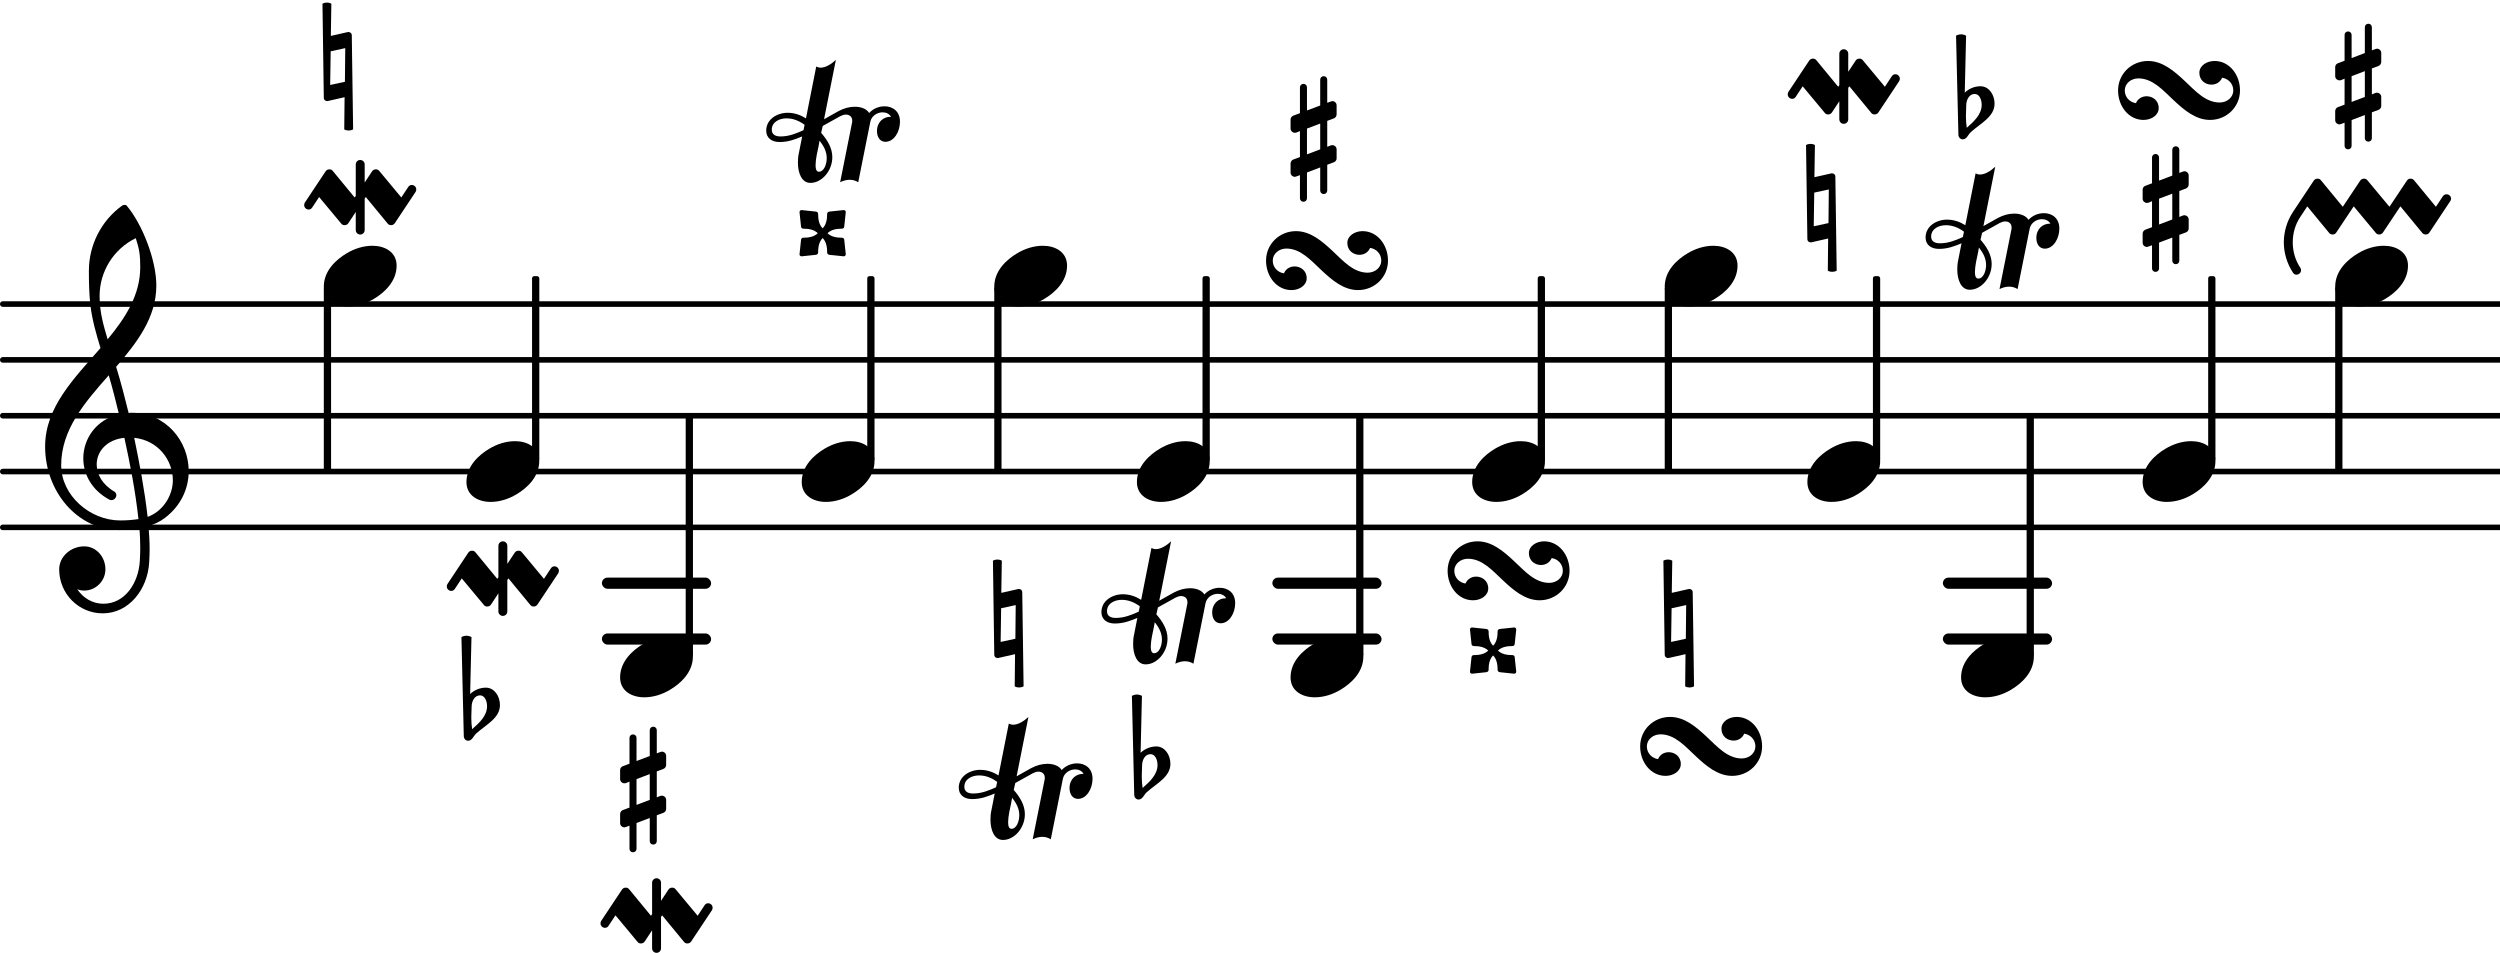 <svg xmlns="http://www.w3.org/2000/svg" xmlns:xlink="http://www.w3.org/1999/xlink" version="1.2" width="78.69mm" height="29.99mm" viewBox="8.536 0.022 44.779 17.064">
<style text="style/css">
<![CDATA[
tspan { white-space: pre; }
]]>
</style>
<line transform="translate(8.536, 9.467)" stroke-linejoin="round" stroke-linecap="round" stroke-width="0.1" stroke="currentColor" x1="0.05" y1="-0" x2="44.779" y2="-0"/>
<line transform="translate(8.536, 8.467)" stroke-linejoin="round" stroke-linecap="round" stroke-width="0.1" stroke="currentColor" x1="0.05" y1="-0" x2="44.779" y2="-0"/>
<line transform="translate(8.536, 7.467)" stroke-linejoin="round" stroke-linecap="round" stroke-width="0.1" stroke="currentColor" x1="0.05" y1="-0" x2="44.779" y2="-0"/>
<line transform="translate(8.536, 6.467)" stroke-linejoin="round" stroke-linecap="round" stroke-width="0.1" stroke="currentColor" x1="0.05" y1="-0" x2="44.779" y2="-0"/>
<line transform="translate(8.536, 5.467)" stroke-linejoin="round" stroke-linecap="round" stroke-width="0.1" stroke="currentColor" x1="0.05" y1="-0" x2="44.779" y2="-0"/>
<rect transform="translate(0, 10.467)" x="43.336" y="-0.1" width="1.956" height="0.2" ry="0.1" fill="currentColor"/>
<rect transform="translate(0, 11.467)" x="43.336" y="-0.1" width="1.956" height="0.2" ry="0.1" fill="currentColor"/>
<rect transform="translate(0, 10.467)" x="31.326" y="-0.1" width="1.956" height="0.2" ry="0.1" fill="currentColor"/>
<rect transform="translate(0, 11.467)" x="31.326" y="-0.1" width="1.956" height="0.2" ry="0.1" fill="currentColor"/>
<rect transform="translate(0, 10.467)" x="19.317" y="-0.1" width="1.956" height="0.2" ry="0.1" fill="currentColor"/>
<rect transform="translate(0, 11.467)" x="19.317" y="-0.1" width="1.956" height="0.2" ry="0.1" fill="currentColor"/>
<rect transform="translate(36.144, 7.467)" x="-0.065" y="-2.5" width="0.13" height="3.314" ry="0.04" fill="currentColor"/>
<g class="note" id="n10">
<path transform="translate(40.909, 8.467) scale(0.004, -0.004)" d="M218 136c55 0 108 -28 108 -89c0 -71 -55 -121 -102 -149c-35 -21 -75 -34 -116 -34c-55 0 -108 28 -108 89c0 71 55 121 102 149c35 21 75 34 116 34z" fill="currentColor"/>
</g>
<g class="note" id="n9">
<path transform="translate(38.354, 4.967) scale(0.004, -0.004)" d="M218 136c55 0 108 -28 108 -89c0 -71 -55 -121 -102 -149c-35 -21 -75 -34 -116 -34c-55 0 -108 28 -108 89c0 71 55 121 102 149c35 21 75 34 116 34z" fill="currentColor"/>
</g>
<path transform="translate(38.354, 11.189) scale(0.003, -0.003)" d="M-8 375c8 5 18 7 27 7s18 -2 26 -7l-3 -192l102 23h4c10 0 19 -8 19 -18l8 -563c-8 -5 -18 -7 -27 -7s-18 2 -26 7l2 192l-101 -23h-4c-10 0 -19 8 -19 18zM128 110l-87 -19l-3 -201l88 19z" fill="currentColor"/>
<g class="turn">
<path transform="translate(39.006, 13.39) scale(0.004, -0.004)" d="M139 -132c-65 0 -117 45 -164 89s-93 97 -157 97c-33 0 -61 -23 -61 -54s23 -53 50 -57c9 21 28 31 48 31c26 0 54 -18 54 -53c0 -32 -33 -53 -68 -53c-67 0 -114 62 -114 132c0 74 60 132 134 132c65 0 117 -45 164 -89s93 -97 157 -97c33 0 61 23 61 54s-23 53 -50 57
c-9 -21 -28 -31 -48 -31c-26 0 -54 18 -54 53c0 32 33 53 68 53c67 0 114 -62 114 -132c0 -74 -60 -132 -134 -132z" fill="currentColor"/>
</g>
<rect transform="translate(38.419, 7.467)" x="-0.065" y="-2.314" width="0.13" height="3.314" ry="0.04" fill="currentColor"/>
<rect transform="translate(30.14, 7.467)" x="-0.065" y="-2.5" width="0.13" height="3.314" ry="0.04" fill="currentColor"/>
<rect transform="translate(32.892, 7.467)" x="-0.065" y="-0" width="0.13" height="4.314" ry="0.04" fill="currentColor"/>
<g class="note" id="n7">
<path transform="translate(31.652, 11.967) scale(0.004, -0.004)" d="M218 136c55 0 108 -28 108 -89c0 -71 -55 -121 -102 -149c-35 -21 -75 -34 -116 -34c-55 0 -108 28 -108 89c0 71 55 121 102 149c35 21 75 34 116 34z" fill="currentColor"/>
</g>
<path transform="translate(31.652, 2.51) scale(0.003, -0.003)" d="M198 -329c-12 0 -21 9 -21 21v138l-79 -30v-154c0 -12 -9 -21 -21 -21s-21 9 -21 21v138l-22 -8c-3 -1 -6 -2 -9 -2c-13 0 -25 11 -25 25v54c0 10 6 20 16 24l40 15v155l-22 -9c-3 -1 -6 -1 -9 -1c-13 0 -25 11 -25 25v54c0 10 6 19 16 23l40 15v154c0 12 9 21 21 21
s21 -9 21 -21v-138l79 30v154c0 12 9 21 21 21s21 -9 21 -21v-138l22 8c3 1 6 2 9 2c13 0 25 -11 25 -25v-54c0 -10 -6 -20 -16 -24l-40 -15v-155l22 9c3 1 6 1 9 1c13 0 25 -11 25 -25v-54c0 -10 -6 -19 -16 -23l-40 -15v-154c0 -12 -9 -21 -21 -21zM98 62v-154l79 30v154z
" fill="currentColor"/>
<g class="turn">
<path transform="translate(32.305, 4.689) scale(0.004, -0.004)" d="M139 -132c-65 0 -117 45 -164 89s-93 97 -157 97c-33 0 -61 -23 -61 -54s23 -53 50 -57c9 21 28 31 48 31c26 0 54 -18 54 -53c0 -32 -33 -53 -68 -53c-67 0 -114 62 -114 132c0 74 60 132 134 132c65 0 117 -45 164 -89s93 -97 157 -97c33 0 61 23 61 54s-23 53 -50 57
c-9 -21 -28 -31 -48 -31c-26 0 -54 18 -54 53c0 32 33 53 68 53c67 0 114 -62 114 -132c0 -74 -60 -132 -134 -132z" fill="currentColor"/>
</g>
<g class="turn">
<path transform="translate(35.557, 10.245) scale(0.004, -0.004)" d="M139 -132c-65 0 -117 45 -164 89s-93 97 -157 97c-33 0 -61 -23 -61 -54s23 -53 50 -57c9 21 28 31 48 31c26 0 54 -18 54 -53c0 -32 -33 -53 -68 -53c-67 0 -114 62 -114 132c0 74 60 132 134 132c65 0 117 -45 164 -89s93 -97 157 -97c33 0 61 23 61 54s-23 53 -50 57
c-9 -21 -28 -31 -48 -31c-26 0 -54 18 -54 53c0 32 33 53 68 53c67 0 114 -62 114 -132c0 -74 -60 -132 -134 -132z" fill="currentColor"/>
</g>
<g class="note" id="n8">
<path transform="translate(34.905, 8.467) scale(0.004, -0.004)" d="M218 136c55 0 108 -28 108 -89c0 -71 -55 -121 -102 -149c-35 -21 -75 -34 -116 -34c-55 0 -108 28 -108 89c0 71 55 121 102 149c35 21 75 34 116 34z" fill="currentColor"/>
</g>
<path transform="translate(34.905, 11.674) scale(0.003, -0.003)" d="M154 0c22 -22 55 -27 87 -27c7 0 13 -6 13 -13l9 -85c1 -7 -5 -13 -12 -13h-1l-85 9c-7 1 -13 6 -13 13c0 32 -5 65 -27 87c-22 -22 -27 -55 -27 -87c0 -7 -6 -12 -13 -13l-85 -9h-1c-7 0 -13 6 -12 13l9 85c0 7 6 13 13 13c32 0 65 5 87 27c-22 22 -55 27 -87 27
c-7 0 -13 6 -13 13l-9 85c-1 7 5 13 12 13h1l85 -9c7 -1 13 -6 13 -13c0 -32 5 -65 27 -87c22 22 27 55 27 87c0 7 6 12 13 13l85 9h1c7 0 13 -6 12 -13l-9 -85c0 -7 -6 -13 -13 -13c-32 0 -65 -5 -87 -27z" fill="currentColor"/>
<g class="note" id="n13">
<path transform="translate(50.363, 4.967) scale(0.004, -0.004)" d="M218 136c55 0 108 -28 108 -89c0 -71 -55 -121 -102 -149c-35 -21 -75 -34 -116 -34c-55 0 -108 28 -108 89c0 71 55 121 102 149c35 21 75 34 116 34z" fill="currentColor"/>
</g>
<path transform="translate(46.914, 3.766) scale(0.003, -0.003)" d="M198 -329c-12 0 -21 9 -21 21v138l-79 -30v-154c0 -12 -9 -21 -21 -21s-21 9 -21 21v138l-22 -8c-3 -1 -6 -2 -9 -2c-13 0 -25 11 -25 25v54c0 10 6 20 16 24l40 15v155l-22 -9c-3 -1 -6 -1 -9 -1c-13 0 -25 11 -25 25v54c0 10 6 19 16 23l40 15v154c0 12 9 21 21 21
s21 -9 21 -21v-138l79 30v154c0 12 9 21 21 21s21 -9 21 -21v-138l22 8c3 1 6 2 9 2c13 0 25 -11 25 -25v-54c0 -10 -6 -20 -16 -24l-40 -15v-155l22 9c3 1 6 1 9 1c13 0 25 -11 25 -25v-54c0 -10 -6 -19 -16 -23l-40 -15v-154c0 -12 -9 -21 -21 -21zM98 62v-154l79 30v154z
" fill="currentColor"/>
<g class="turn">
<path transform="translate(47.566, 1.641) scale(0.004, -0.004)" d="M139 -132c-65 0 -117 45 -164 89s-93 97 -157 97c-33 0 -61 -23 -61 -54s23 -53 50 -57c9 21 28 31 48 31c26 0 54 -18 54 -53c0 -32 -33 -53 -68 -53c-67 0 -114 62 -114 132c0 74 60 132 134 132c65 0 117 -45 164 -89s93 -97 157 -97c33 0 61 23 61 54s-23 53 -50 57
c-9 -21 -28 -31 -48 -31c-26 0 -54 18 -54 53c0 32 33 53 68 53c67 0 114 -62 114 -132c0 -74 -60 -132 -134 -132z" fill="currentColor"/>
</g>
<rect transform="translate(48.153, 7.467)" x="-0.065" y="-2.5" width="0.13" height="3.314" ry="0.04" fill="currentColor"/>
<g class="note" id="n12">
<path transform="translate(46.914, 8.467) scale(0.004, -0.004)" d="M218 136c55 0 108 -28 108 -89c0 -71 -55 -121 -102 -149c-35 -21 -75 -34 -116 -34c-55 0 -108 28 -108 89c0 71 55 121 102 149c35 21 75 34 116 34z" fill="currentColor"/>
</g>
<path transform="translate(50.363, 1.571) scale(0.003, -0.003)" d="M198 -329c-12 0 -21 9 -21 21v138l-79 -30v-154c0 -12 -9 -21 -21 -21s-21 9 -21 21v138l-22 -8c-3 -1 -6 -2 -9 -2c-13 0 -25 11 -25 25v54c0 10 6 20 16 24l40 15v155l-22 -9c-3 -1 -6 -1 -9 -1c-13 0 -25 11 -25 25v54c0 10 6 19 16 23l40 15v154c0 12 9 21 21 21
s21 -9 21 -21v-138l79 30v154c0 12 9 21 21 21s21 -9 21 -21v-138l22 8c3 1 6 2 9 2c13 0 25 -11 25 -25v-54c0 -10 -6 -20 -16 -24l-40 -15v-155l22 9c3 1 6 1 9 1c13 0 25 -11 25 -25v-54c0 -10 -6 -19 -16 -23l-40 -15v-154c0 -12 -9 -21 -21 -21zM98 62v-154l79 30v154z
" fill="currentColor"/>
<g class="trill">
<path transform="translate(51.015, 3.721) scale(0.004, -0.004)" d="M319 46c4 6 10 9 17 9c11 0 20 -9 20 -20c0 -4 -2 -8 -4 -11c-31 -47 -62 -93 -93 -140c-4 -6 -9 -9 -16 -9c-6 0 -12 2 -16 7l-98 119l-78 -117c-4 -6 -10 -9 -17 -9c-6 0 -11 2 -15 7l-99 119l-78 -117c-4 -6 -9 -9 -16 -9c-6 0 -12 2 -16 7l-98 119
c-10 -16 -21 -31 -31 -47c-23 -34 -34 -74 -34 -114s11 -80 34 -114c9 -14 -2 -31 -17 -31c-7 0 -12 3 -16 9c-27 41 -41 89 -41 136s14 95 41 136c31 47 62 93 93 140c4 6 10 9 17 9c6 0 11 -2 15 -7l98 -119l78 117c4 6 10 9 17 9c6 0 11 -2 15 -7l99 -119l78 117
c4 6 9 9 16 9c6 0 12 -2 16 -7l98 -119c10 16 21 31 31 47z" fill="currentColor"/>
</g>
<rect transform="translate(50.428, 7.467)" x="-0.065" y="-2.314" width="0.13" height="3.314" ry="0.04" fill="currentColor"/>
<path transform="translate(43.662, 2.01) scale(0.003, -0.003)" d="M31 37l-2 -62v-11c0 -22 2 -43 5 -64c43 38 89 80 89 137c0 32 -14 65 -42 65c-31 0 -49 -32 -50 -65zM-16 -140l-14 590c9 5 20 8 30 8s21 -3 30 -8l-8 -340c25 24 59 38 94 38c50 0 84 -50 84 -104c0 -78 -83 -117 -141 -169c-17 -15 -25 -44 -49 -44
c-15 0 -26 13 -26 29z" fill="currentColor"/>
<g class="mordent">
<path transform="translate(41.561, 1.571) scale(0.004, -0.004)" d="M20 -147c0 -11 -9 -20 -20 -20s-20 9 -20 20v81l-33 -50c-4 -6 -10 -9 -17 -9c-6 0 -11 2 -15 7l-99 119c-10 -16 -21 -31 -31 -47c-4 -6 -9 -9 -16 -9c-11 0 -20 9 -20 20c0 4 1 8 3 11c31 47 62 93 93 140c4 6 10 9 17 9c6 0 11 -2 15 -7l98 -119l5 7v141
c0 11 9 20 20 20s20 -9 20 -20v-81l33 50c4 6 10 9 17 9c6 0 11 -2 15 -7l99 -119c10 16 21 31 31 47c4 6 9 9 16 9c11 0 20 -9 20 -20c0 -4 -1 -8 -3 -11c-31 -47 -62 -93 -93 -140c-4 -6 -10 -9 -17 -9c-6 0 -11 2 -15 7l-98 119l-5 -7v-141z" fill="currentColor"/>
</g>
<rect transform="translate(42.148, 7.467)" x="-0.065" y="-2.5" width="0.13" height="3.314" ry="0.04" fill="currentColor"/>
<g class="note" id="n11">
<path transform="translate(43.662, 11.967) scale(0.004, -0.004)" d="M218 136c55 0 108 -28 108 -89c0 -71 -55 -121 -102 -149c-35 -21 -75 -34 -116 -34c-55 0 -108 28 -108 89c0 71 55 121 102 149c35 21 75 34 116 34z" fill="currentColor"/>
</g>
<path transform="translate(40.909, 3.744) scale(0.003, -0.003)" d="M-8 375c8 5 18 7 27 7s18 -2 26 -7l-3 -192l102 23h4c10 0 19 -8 19 -18l8 -563c-8 -5 -18 -7 -27 -7s-18 2 -26 7l2 192l-101 -23h-4c-10 0 -19 8 -19 18zM128 110l-87 -19l-3 -201l88 19z" fill="currentColor"/>
<g class="trill">
<path transform="translate(44.314, 5.167) scale(0.004, -0.004)" d="M-297 227c0 -22 17 -30 39 -30c39 0 72 14 103 28l5 24c-23 17 -50 29 -81 29c-32 0 -66 -16 -66 -51zM-26 104c0 -61 -47 -115 -98 -115c-39 0 -56 44 -56 91c0 14 1 28 4 41l15 76c-31 -13 -62 -25 -101 -25c-35 0 -60 18 -60 51c0 51 49 80 96 80c31 0 58 -10 82 -25
l46 232c6 -3 13 -5 20 -5c22 0 48 16 68 35l-53 -266l64 36c26 14 51 20 74 20c29 0 53 -10 64 -28c18 20 44 30 69 30c36 0 69 -22 69 -69c0 -45 -27 -90 -65 -90c-25 0 -38 22 -38 48c0 41 29 64 60 64h3c-8 14 -23 20 -38 20c-24 0 -50 -16 -55 -43l-54 -270
c-11 7 -24 11 -38 11s-29 -4 -43 -11l54 270v7c0 16 -12 26 -29 26c-7 0 -16 -3 -24 -7l-79 -44l-7 -31c27 -31 50 -67 50 -109zM-86 39c23 0 35 34 35 61c0 30 -14 55 -32 78l-5 -27c-4 -18 -13 -56 -13 -83c0 -17 4 -29 15 -29z" fill="currentColor"/>
</g>
<rect transform="translate(44.901, 7.467)" x="-0.065" y="-0" width="0.13" height="4.314" ry="0.04" fill="currentColor"/>
<g class="mordent">
<path transform="translate(17.543, 10.385) scale(0.004, -0.004)" d="M20 -147c0 -11 -9 -20 -20 -20s-20 9 -20 20v81l-33 -50c-4 -6 -10 -9 -17 -9c-6 0 -11 2 -15 7l-99 119c-10 -16 -21 -31 -31 -47c-4 -6 -9 -9 -16 -9c-11 0 -20 9 -20 20c0 4 1 8 3 11c31 47 62 93 93 140c4 6 10 9 17 9c6 0 11 -2 15 -7l98 -119l5 7v141
c0 11 9 20 20 20s20 -9 20 -20v-81l33 50c4 6 10 9 17 9c6 0 11 -2 15 -7l99 -119c10 16 21 31 31 47c4 6 9 9 16 9c11 0 20 -9 20 -20c0 -4 -1 -8 -3 -11c-31 -47 -62 -93 -93 -140c-4 -6 -10 -9 -17 -9c-6 0 -11 2 -15 7l-98 119l-5 -7v-141z" fill="currentColor"/>
</g>
<g class="note" id="n2">
<path transform="translate(16.891, 8.467) scale(0.004, -0.004)" d="M218 136c55 0 108 -28 108 -89c0 -71 -55 -121 -102 -149c-35 -21 -75 -34 -116 -34c-55 0 -108 28 -108 89c0 71 55 121 102 149c35 21 75 34 116 34z" fill="currentColor"/>
</g>
<path transform="translate(16.891, 12.782) scale(0.003, -0.003)" d="M31 37l-2 -62v-11c0 -22 2 -43 5 -64c43 38 89 80 89 137c0 32 -14 65 -42 65c-31 0 -49 -32 -50 -65zM-16 -140l-14 590c9 5 20 8 30 8s21 -3 30 -8l-8 -340c25 24 59 38 94 38c50 0 84 -50 84 -104c0 -78 -83 -117 -141 -169c-17 -15 -25 -44 -49 -44
c-15 0 -26 13 -26 29z" fill="currentColor"/>
<rect transform="translate(18.131, 7.467)" x="-0.065" y="-2.5" width="0.13" height="3.314" ry="0.04" fill="currentColor"/>
<g class="note" id="n3">
<path transform="translate(19.643, 11.967) scale(0.004, -0.004)" d="M218 136c55 0 108 -28 108 -89c0 -71 -55 -121 -102 -149c-35 -21 -75 -34 -116 -34c-55 0 -108 28 -108 89c0 71 55 121 102 149c35 21 75 34 116 34z" fill="currentColor"/>
</g>
<g class="mordent">
<path transform="translate(14.988, 3.554) scale(0.004, -0.004)" d="M20 -147c0 -11 -9 -20 -20 -20s-20 9 -20 20v81l-33 -50c-4 -6 -10 -9 -17 -9c-6 0 -11 2 -15 7l-99 119c-10 -16 -21 -31 -31 -47c-4 -6 -9 -9 -16 -9c-11 0 -20 9 -20 20c0 4 1 8 3 11c31 47 62 93 93 140c4 6 10 9 17 9c6 0 11 -2 15 -7l98 -119l5 7v141
c0 11 9 20 20 20s20 -9 20 -20v-81l33 50c4 6 10 9 17 9c6 0 11 -2 15 -7l99 -119c10 16 21 31 31 47c4 6 9 9 16 9c11 0 20 -9 20 -20c0 -4 -1 -8 -3 -11c-31 -47 -62 -93 -93 -140c-4 -6 -10 -9 -17 -9c-6 0 -11 2 -15 7l-98 119l-5 -7v-141z" fill="currentColor"/>
</g>
<g class="note" id="n1">
<path transform="translate(14.336, 4.967) scale(0.004, -0.004)" d="M218 136c55 0 108 -28 108 -89c0 -71 -55 -121 -102 -149c-35 -21 -75 -34 -116 -34c-55 0 -108 28 -108 89c0 71 55 121 102 149c35 21 75 34 116 34z" fill="currentColor"/>
</g>
<path transform="translate(14.336, 1.213) scale(0.003, -0.003)" d="M-8 375c8 5 18 7 27 7s18 -2 26 -7l-3 -192l102 23h4c10 0 19 -8 19 -18l8 -563c-8 -5 -18 -7 -27 -7s-18 2 -26 7l2 192l-101 -23h-4c-10 0 -19 8 -19 18zM128 110l-87 -19l-3 -201l88 19z" fill="currentColor"/>
<path transform="translate(28.9, 13.835) scale(0.003, -0.003)" d="M31 37l-2 -62v-11c0 -22 2 -43 5 -64c43 38 89 80 89 137c0 32 -14 65 -42 65c-31 0 -49 -32 -50 -65zM-16 -140l-14 590c9 5 20 8 30 8s21 -3 30 -8l-8 -340c25 24 59 38 94 38c50 0 84 -50 84 -104c0 -78 -83 -117 -141 -169c-17 -15 -25 -44 -49 -44
c-15 0 -26 13 -26 29z" fill="currentColor"/>
<g class="clef">
<path transform="translate(9.336, 8.467) scale(0.004, -0.004)" d="M376 262c4 0 9 1 13 1c155 0 256 -128 256 -261c0 -76 -33 -154 -107 -210c-22 -17 -47 -28 -73 -36c3 -35 5 -70 5 -105c0 -19 -1 -39 -2 -58c-7 -120 -90 -228 -208 -228c-108 0 -195 88 -195 197c0 58 53 103 112 103c54 0 95 -47 95 -103c0 -52 -43 -95 -95 -95
c-11 0 -21 2 -31 6c26 -39 68 -65 117 -65c96 0 157 92 163 191c1 18 2 37 2 55c0 31 -1 61 -4 92c-29 -5 -58 -8 -89 -8c-188 0 -333 172 -333 374c0 177 131 306 248 441c-19 62 -37 125 -45 190c-6 52 -7 104 -7 156c0 115 55 224 149 292c3 2 7 3 10 3c4 0 7 0 10 -3
c71 -84 133 -245 133 -358c0 -143 -86 -255 -180 -364c21 -68 39 -138 56 -207zM461 -203c68 24 113 95 113 164c0 90 -66 179 -173 190c24 -116 46 -231 60 -354zM74 28c0 -135 129 -247 264 -247c28 0 55 2 82 6c-14 127 -37 245 -63 364c-79 -8 -124 -61 -124 -119
c0 -44 25 -91 81 -123c5 -5 7 -10 7 -15c0 -11 -10 -22 -22 -22c-3 0 -6 1 -9 2c-80 43 -117 115 -117 185c0 88 58 174 160 197c-14 58 -29 117 -46 175c-107 -121 -213 -243 -213 -403zM408 1045c-99 -48 -162 -149 -162 -259c0 -74 18 -133 36 -194
c80 97 146 198 146 324c0 55 -4 79 -20 129z" fill="currentColor"/>
</g>
<rect transform="translate(14.401, 7.467)" x="-0.065" y="-2.314" width="0.13" height="3.314" ry="0.04" fill="currentColor"/>
<rect transform="translate(26.41, 7.467)" x="-0.065" y="-2.314" width="0.13" height="3.314" ry="0.04" fill="currentColor"/>
<g class="note" id="n5">
<path transform="translate(26.345, 4.967) scale(0.004, -0.004)" d="M218 136c55 0 108 -28 108 -89c0 -71 -55 -121 -102 -149c-35 -21 -75 -34 -116 -34c-55 0 -108 28 -108 89c0 71 55 121 102 149c35 21 75 34 116 34z" fill="currentColor"/>
</g>
<path transform="translate(26.345, 11.189) scale(0.003, -0.003)" d="M-8 375c8 5 18 7 27 7s18 -2 26 -7l-3 -192l102 23h4c10 0 19 -8 19 -18l8 -563c-8 -5 -18 -7 -27 -7s-18 2 -26 7l2 192l-101 -23h-4c-10 0 -19 8 -19 18zM128 110l-87 -19l-3 -201l88 19z" fill="currentColor"/>
<g class="trill">
<path transform="translate(26.997, 15.022) scale(0.004, -0.004)" d="M-297 227c0 -22 17 -30 39 -30c39 0 72 14 103 28l5 24c-23 17 -50 29 -81 29c-32 0 -66 -16 -66 -51zM-26 104c0 -61 -47 -115 -98 -115c-39 0 -56 44 -56 91c0 14 1 28 4 41l15 76c-31 -13 -62 -25 -101 -25c-35 0 -60 18 -60 51c0 51 49 80 96 80c31 0 58 -10 82 -25
l46 232c6 -3 13 -5 20 -5c22 0 48 16 68 35l-53 -266l64 36c26 14 51 20 74 20c29 0 53 -10 64 -28c18 20 44 30 69 30c36 0 69 -22 69 -69c0 -45 -27 -90 -65 -90c-25 0 -38 22 -38 48c0 41 29 64 60 64h3c-8 14 -23 20 -38 20c-24 0 -50 -16 -55 -43l-54 -270
c-11 7 -24 11 -38 11s-29 -4 -43 -11l54 270v7c0 16 -12 26 -29 26c-7 0 -16 -3 -24 -7l-79 -44l-7 -31c27 -31 50 -67 50 -109zM-86 39c23 0 35 34 35 61c0 30 -14 55 -32 78l-5 -27c-4 -18 -13 -56 -13 -83c0 -17 4 -29 15 -29z" fill="currentColor"/>
</g>
<g class="mordent">
<path transform="translate(20.296, 16.42) scale(0.004, -0.004)" d="M20 -147c0 -11 -9 -20 -20 -20s-20 9 -20 20v81l-33 -50c-4 -6 -10 -9 -17 -9c-6 0 -11 2 -15 7l-99 119c-10 -16 -21 -31 -31 -47c-4 -6 -9 -9 -16 -9c-11 0 -20 9 -20 20c0 4 1 8 3 11c31 47 62 93 93 140c4 6 10 9 17 9c6 0 11 -2 15 -7l98 -119l5 7v141
c0 11 9 20 20 20s20 -9 20 -20v-81l33 50c4 6 10 9 17 9c6 0 11 -2 15 -7l99 -119c10 16 21 31 31 47c4 6 9 9 16 9c11 0 20 -9 20 -20c0 -4 -1 -8 -3 -11c-31 -47 -62 -93 -93 -140c-4 -6 -10 -9 -17 -9c-6 0 -11 2 -15 7l-98 119l-5 -7v-141z" fill="currentColor"/>
</g>
<g class="note" id="n6">
<path transform="translate(28.9, 8.467) scale(0.004, -0.004)" d="M218 136c55 0 108 -28 108 -89c0 -71 -55 -121 -102 -149c-35 -21 -75 -34 -116 -34c-55 0 -108 28 -108 89c0 71 55 121 102 149c35 21 75 34 116 34z" fill="currentColor"/>
</g>
<g class="trill">
<path transform="translate(29.552, 11.877) scale(0.004, -0.004)" d="M-297 227c0 -22 17 -30 39 -30c39 0 72 14 103 28l5 24c-23 17 -50 29 -81 29c-32 0 -66 -16 -66 -51zM-26 104c0 -61 -47 -115 -98 -115c-39 0 -56 44 -56 91c0 14 1 28 4 41l15 76c-31 -13 -62 -25 -101 -25c-35 0 -60 18 -60 51c0 51 49 80 96 80c31 0 58 -10 82 -25
l46 232c6 -3 13 -5 20 -5c22 0 48 16 68 35l-53 -266l64 36c26 14 51 20 74 20c29 0 53 -10 64 -28c18 20 44 30 69 30c36 0 69 -22 69 -69c0 -45 -27 -90 -65 -90c-25 0 -38 22 -38 48c0 41 29 64 60 64h3c-8 14 -23 20 -38 20c-24 0 -50 -16 -55 -43l-54 -270
c-11 7 -24 11 -38 11s-29 -4 -43 -11l54 270v7c0 16 -12 26 -29 26c-7 0 -16 -3 -24 -7l-79 -44l-7 -31c27 -31 50 -67 50 -109zM-86 39c23 0 35 34 35 61c0 30 -14 55 -32 78l-5 -27c-4 -18 -13 -56 -13 -83c0 -17 4 -29 15 -29z" fill="currentColor"/>
</g>
<g class="trill">
<path transform="translate(23.548, 3.253) scale(0.004, -0.004)" d="M-297 227c0 -22 17 -30 39 -30c39 0 72 14 103 28l5 24c-23 17 -50 29 -81 29c-32 0 -66 -16 -66 -51zM-26 104c0 -61 -47 -115 -98 -115c-39 0 -56 44 -56 91c0 14 1 28 4 41l15 76c-31 -13 -62 -25 -101 -25c-35 0 -60 18 -60 51c0 51 49 80 96 80c31 0 58 -10 82 -25
l46 232c6 -3 13 -5 20 -5c22 0 48 16 68 35l-53 -266l64 36c26 14 51 20 74 20c29 0 53 -10 64 -28c18 20 44 30 69 30c36 0 69 -22 69 -69c0 -45 -27 -90 -65 -90c-25 0 -38 22 -38 48c0 41 29 64 60 64h3c-8 14 -23 20 -38 20c-24 0 -50 -16 -55 -43l-54 -270
c-11 7 -24 11 -38 11s-29 -4 -43 -11l54 270v7c0 16 -12 26 -29 26c-7 0 -16 -3 -24 -7l-79 -44l-7 -31c27 -31 50 -67 50 -109zM-86 39c23 0 35 34 35 61c0 30 -14 55 -32 78l-5 -27c-4 -18 -13 -56 -13 -83c0 -17 4 -29 15 -29z" fill="currentColor"/>
</g>
<path transform="translate(19.643, 14.162) scale(0.003, -0.003)" d="M198 -329c-12 0 -21 9 -21 21v138l-79 -30v-154c0 -12 -9 -21 -21 -21s-21 9 -21 21v138l-22 -8c-3 -1 -6 -2 -9 -2c-13 0 -25 11 -25 25v54c0 10 6 20 16 24l40 15v155l-22 -9c-3 -1 -6 -1 -9 -1c-13 0 -25 11 -25 25v54c0 10 6 19 16 23l40 15v154c0 12 9 21 21 21
s21 -9 21 -21v-138l79 30v154c0 12 9 21 21 21s21 -9 21 -21v-138l22 8c3 1 6 2 9 2c13 0 25 -11 25 -25v-54c0 -10 -6 -20 -16 -24l-40 -15v-155l22 9c3 1 6 1 9 1c13 0 25 -11 25 -25v-54c0 -10 -6 -19 -16 -23l-40 -15v-154c0 -12 -9 -21 -21 -21zM98 62v-154l79 30v154z
" fill="currentColor"/>
<rect transform="translate(20.883, 7.467)" x="-0.065" y="-0" width="0.13" height="4.314" ry="0.04" fill="currentColor"/>
<rect transform="translate(24.135, 7.467)" x="-0.065" y="-2.5" width="0.13" height="3.314" ry="0.04" fill="currentColor"/>
<g class="note" id="n4">
<path transform="translate(22.896, 8.467) scale(0.004, -0.004)" d="M218 136c55 0 108 -28 108 -89c0 -71 -55 -121 -102 -149c-35 -21 -75 -34 -116 -34c-55 0 -108 28 -108 89c0 71 55 121 102 149c35 21 75 34 116 34z" fill="currentColor"/>
</g>
<path transform="translate(22.896, 4.198) scale(0.003, -0.003)" d="M154 0c22 -22 55 -27 87 -27c7 0 13 -6 13 -13l9 -85c1 -7 -5 -13 -12 -13h-1l-85 9c-7 1 -13 6 -13 13c0 32 -5 65 -27 87c-22 -22 -27 -55 -27 -87c0 -7 -6 -12 -13 -13l-85 -9h-1c-7 0 -13 6 -12 13l9 85c0 7 6 13 13 13c32 0 65 5 87 27c-22 22 -55 27 -87 27
c-7 0 -13 6 -13 13l-9 85c-1 7 5 13 12 13h1l85 -9c7 -1 13 -6 13 -13c0 -32 5 -65 27 -87c22 22 27 55 27 87c0 7 6 12 13 13l85 9h1c7 0 13 -6 12 -13l-9 -85c0 -7 -6 -13 -13 -13c-32 0 -65 -5 -87 -27z" fill="currentColor"/>
</svg>

